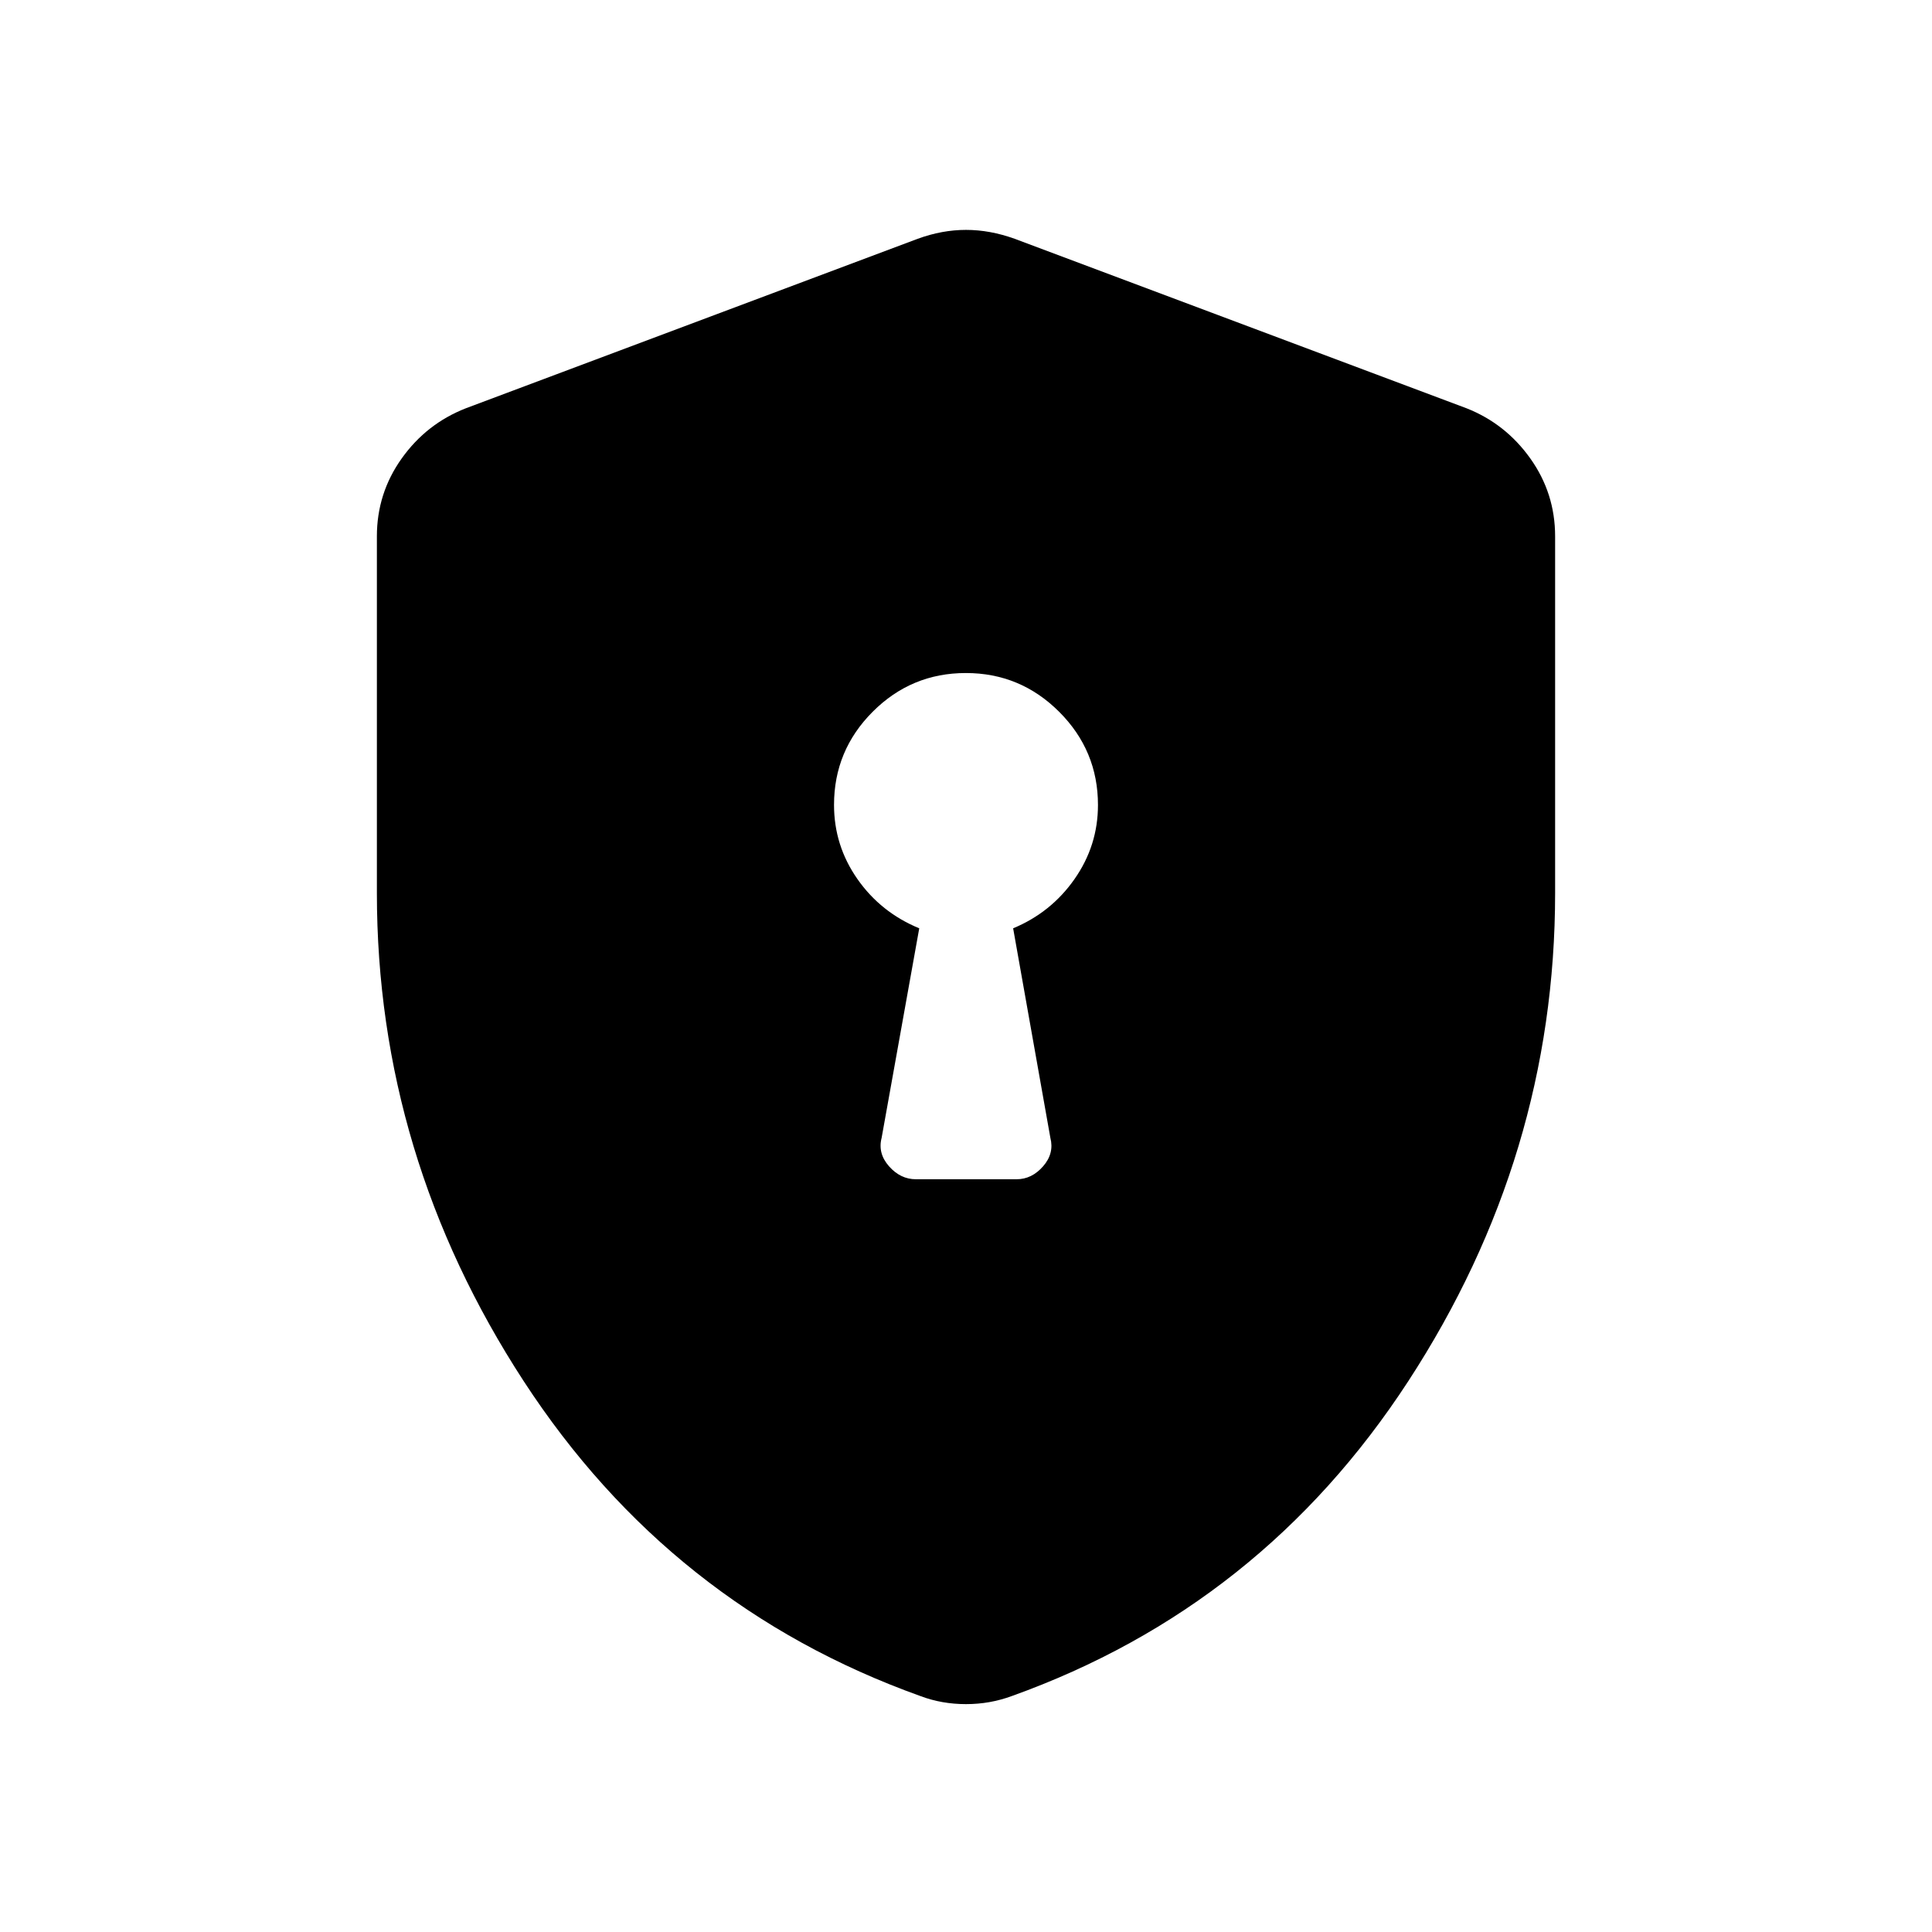 <svg xmlns="http://www.w3.org/2000/svg" height="24" viewBox="0 -960 960 960" width="24"><path d="M455.114-374.039h50.039q7.546 0 13.158-6.43 5.611-6.431 3.611-14.147l-18.5-104.115q18.887-7.847 30.521-24.487 11.633-16.639 11.633-36.782 0-27.05-19.284-46.313-19.285-19.263-46.365-19.263-27.081 0-46.292 19.244-19.211 19.243-19.211 46.267 0 20.255 11.633 36.871 11.634 16.616 30.713 24.463l-18.692 104.115q-2 7.716 3.685 14.147 5.685 6.43 13.351 6.43ZM480-113.232q-6.003 0-11.673-1t-10.964-3q-124.209-44.5-197.15-156.5-72.942-111.999-72.942-242.534v-177.24q0-21.379 12.322-38.684 12.322-17.305 31.946-24.963L456-841.345q12.096-4.423 24-4.423t24.192 4.423l224.461 84.192q19.432 7.658 31.754 24.963 12.322 17.305 12.322 38.684v177.24q0 130.535-72.942 242.534-72.941 112-197.048 156.5-5.456 2-11.096 3t-11.643 1Z"/></svg>
